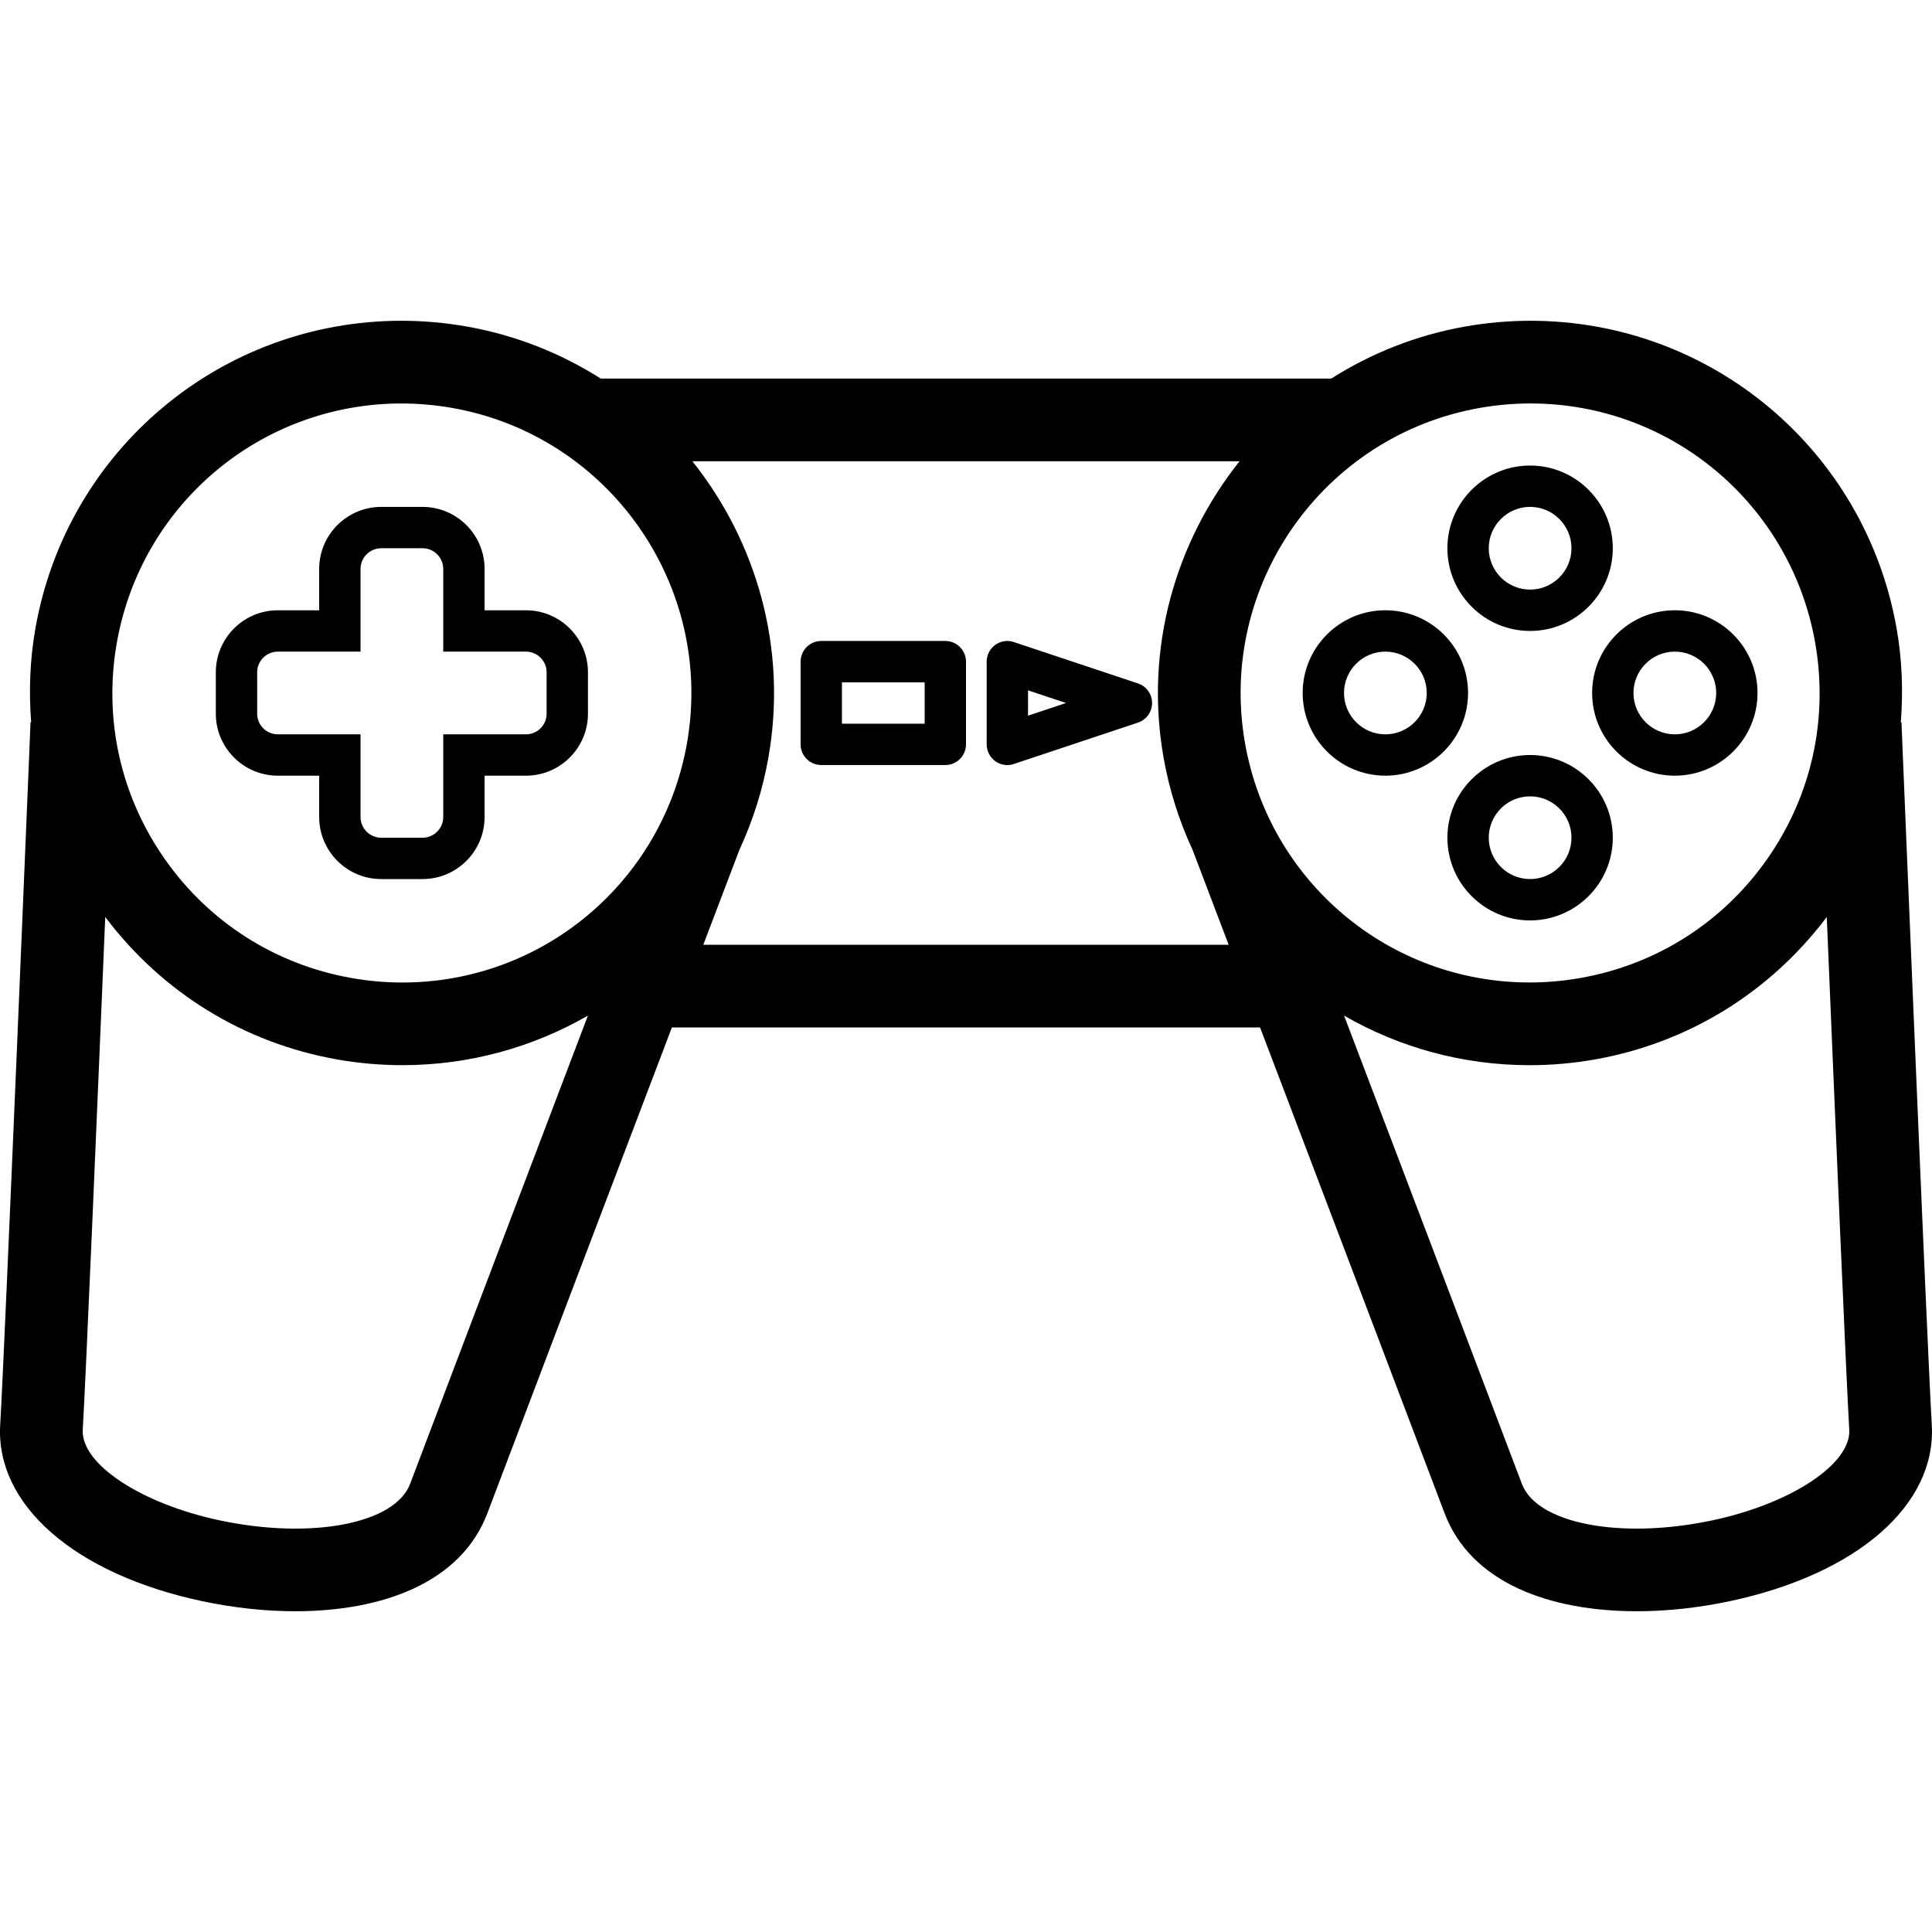 <svg xmlns="http://www.w3.org/2000/svg" xmlns:xlink="http://www.w3.org/1999/xlink" version="1.1" x="0px" y="0px" viewBox="0 0 100 100" enable-background="new 0 0 100 100" xml:space="preserve"><path fill="#000000" d="M98.42,37.387l-0.034,0.001c0.124-1.606,0.069-3.237-0.219-4.865  c-1.626-9.225-9.597-15.92-18.95-15.92c-1.12,0-2.253,0.1-3.365,0.295c-2.548,0.449-4.885,1.39-6.945,2.696H31.094  c-2.061-1.306-4.398-2.247-6.946-2.696c-1.112-0.195-2.245-0.295-3.365-0.295c-9.354,0-17.324,6.695-18.95,15.92  c-0.289,1.628-0.343,3.258-0.22,4.865l-0.033-0.001c-0.013,0.323-1.328,32.312-1.57,36.358c-0.249,4.15,3.865,7.735,10.476,9.136  c1.574,0.332,3.207,0.517,4.793,0.517c4.481,0,8.597-1.459,9.959-5.103c0.479-1.283,5.84-15.39,9.538-25.113h30.446  c3.698,9.724,9.06,23.83,9.538,25.113c1.362,3.646,5.479,5.103,9.96,5.103c1.586,0,3.219-0.185,4.793-0.517  c6.611-1.4,10.725-4.985,10.476-9.136C99.747,69.698,98.433,37.709,98.42,37.387z M76.596,21.113c0.867-0.152,1.747-0.23,2.621-0.23  c7.271,0,13.47,5.208,14.736,12.383c0.693,3.941-0.187,7.918-2.481,11.195s-5.731,5.466-9.676,6.161  c-0.867,0.153-1.749,0.231-2.623,0.231c-7.27,0-13.465-5.209-14.731-12.384C63.01,30.334,68.461,22.548,76.596,21.113z   M6.047,33.267c1.267-7.175,7.464-12.383,14.736-12.383c0.874,0,1.753,0.078,2.621,0.23c8.135,1.435,13.586,9.221,12.154,17.356  c-1.267,7.176-7.462,12.385-14.731,12.385c-0.874,0-1.756-0.078-2.624-0.231c-3.944-0.695-7.38-2.884-9.675-6.161  S5.353,37.208,6.047,33.267z M21.23,76.797c-0.773,2.071-5.102,2.905-9.857,1.897c-4.08-0.865-7.194-2.927-7.09-4.692  c0.159-2.654,0.752-16.674,1.164-26.539c2.943,3.904,7.171,6.523,12.012,7.375c1.112,0.196,2.245,0.295,3.368,0.295  c3.478,0,6.764-0.929,9.604-2.567C26.753,62.244,21.694,75.551,21.23,76.797z M36.403,48.9c1.114-2.93,1.85-4.865,1.869-4.914  c0.689-1.491,1.204-3.089,1.5-4.774c0.997-5.654-0.61-11.165-3.934-15.338h28.322c-3.323,4.173-4.931,9.684-3.934,15.339  c0.297,1.687,0.811,3.287,1.503,4.779c0.029,0.079,0.761,2,1.866,4.908H36.403z M88.627,78.694  c-4.753,1.008-9.084,0.172-9.857-1.897c-0.464-1.246-5.522-14.553-9.201-24.23c2.841,1.639,6.127,2.567,9.604,2.567  c1.123,0,2.256-0.099,3.367-0.295c4.841-0.853,9.069-3.472,12.013-7.375c0.412,9.865,1.006,23.881,1.164,26.537  C95.821,75.768,92.707,77.829,88.627,78.694z M67.426,35.868c0,2.361,1.921,4.281,4.281,4.281c2.359,0,4.28-1.92,4.28-4.281  s-1.921-4.281-4.28-4.281C69.347,31.587,67.426,33.507,67.426,35.868z M71.707,33.728c1.181,0,2.141,0.96,2.141,2.141  c0,1.18-0.96,2.14-2.141,2.14c-1.182,0-2.141-0.96-2.141-2.14C69.566,34.688,70.525,33.728,71.707,33.728z M86.689,40.149  c2.359,0,4.28-1.92,4.28-4.281s-1.921-4.281-4.28-4.281c-2.36,0-4.281,1.92-4.281,4.281S84.329,40.149,86.689,40.149z   M86.689,33.728c1.181,0,2.141,0.96,2.141,2.141c0,1.18-0.96,2.14-2.141,2.14s-2.141-0.96-2.141-2.14  C84.549,34.688,85.509,33.728,86.689,33.728z M79.198,39.079c-2.36,0-4.281,1.92-4.281,4.281s1.921,4.281,4.281,4.281  c2.359,0,4.28-1.92,4.28-4.281S81.558,39.079,79.198,39.079z M79.198,45.5c-1.181,0-2.141-0.96-2.141-2.141  c0-1.18,0.96-2.14,2.141-2.14s2.141,0.96,2.141,2.14C81.339,44.54,80.379,45.5,79.198,45.5z M79.198,32.658  c2.359,0,4.28-1.92,4.28-4.281s-1.921-4.281-4.28-4.281c-2.36,0-4.281,1.92-4.281,4.281S76.838,32.658,79.198,32.658z   M79.198,26.236c1.181,0,2.141,0.96,2.141,2.141c0,1.18-0.96,2.14-2.141,2.14s-2.141-0.96-2.141-2.14  C77.058,27.197,78.018,26.236,79.198,26.236z M48.93,33.177h-6.421c-0.592,0-1.07,0.479-1.07,1.07v4.281  c0,0.592,0.479,1.07,1.07,1.07h6.421c0.592,0,1.07-0.479,1.07-1.07v-4.281C50,33.656,49.521,33.177,48.93,33.177z M47.86,37.458  h-4.281v-2.14h4.281V37.458z M58.9,35.373l-6.422-2.14c-0.33-0.114-0.686-0.054-0.963,0.146c-0.28,0.202-0.445,0.524-0.445,0.868  v4.281c0,0.344,0.165,0.667,0.445,0.869c0.184,0.133,0.403,0.202,0.625,0.202c0.112,0,0.228-0.018,0.338-0.056l6.422-2.14  c0.437-0.146,0.731-0.554,0.731-1.015S59.337,35.518,58.9,35.373z M53.211,37.043v-1.311l1.967,0.655L53.211,37.043z M14.381,40.149  h2.14v2.14c0,1.771,1.44,3.211,3.211,3.211h2.14c1.771,0,3.21-1.44,3.21-3.211v-2.14h2.141c1.771,0,3.21-1.44,3.21-3.21v-2.141  c0-1.771-1.44-3.21-3.21-3.21h-2.141v-2.141c0-1.77-1.44-3.21-3.21-3.21h-2.14c-1.771,0-3.211,1.44-3.211,3.21v2.141h-2.14  c-1.771,0-3.21,1.44-3.21,3.21v2.141C11.17,38.708,12.61,40.149,14.381,40.149z M13.311,34.798c0-0.59,0.481-1.07,1.07-1.07h4.281  v-4.281c0-0.59,0.48-1.07,1.07-1.07h2.14c0.589,0,1.07,0.479,1.07,1.07v4.281h4.281c0.589,0,1.07,0.48,1.07,1.07v2.141  c0,0.59-0.48,1.07-1.07,1.07h-4.281v4.281c0,0.591-0.481,1.07-1.07,1.07h-2.14c-0.59,0-1.07-0.479-1.07-1.07v-4.281h-4.281  c-0.589,0-1.07-0.479-1.07-1.07V34.798z"/></svg>
